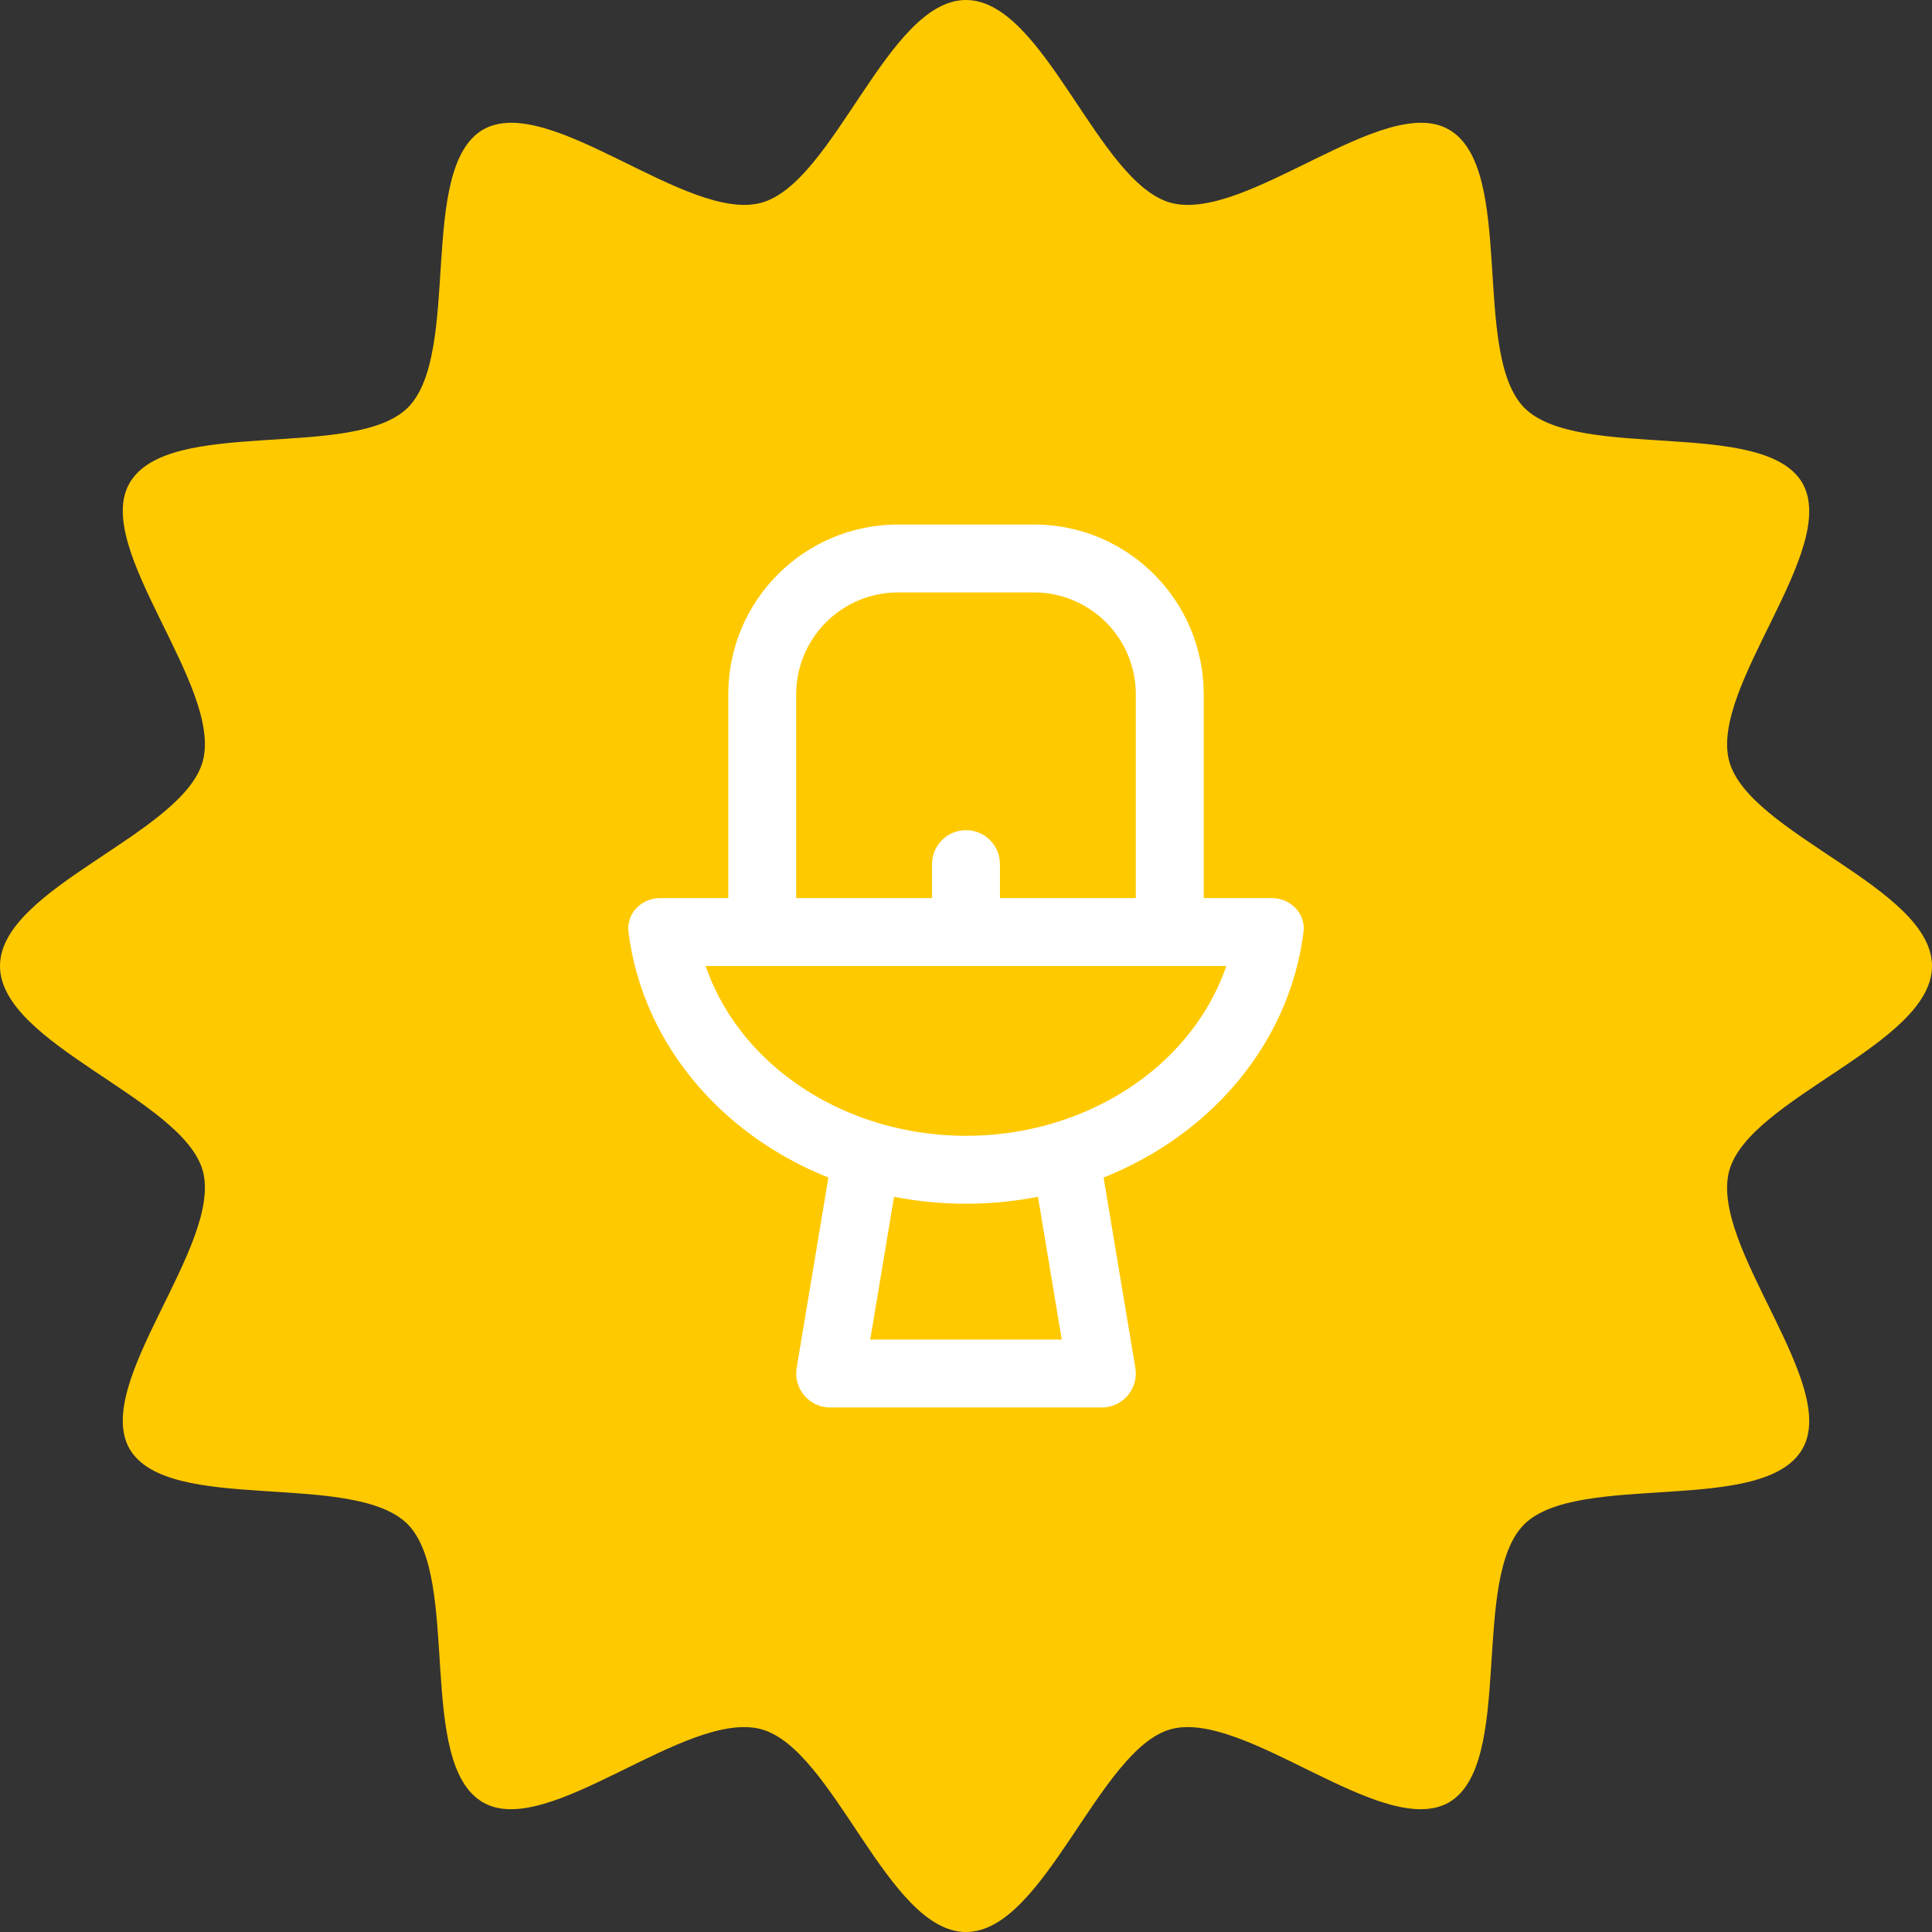 <svg width="64" height="64" viewBox="0 0 64 64" fill="none" xmlns="http://www.w3.org/2000/svg">
<rect x="0" y="0" width="64" height="64" fill="#333333" stroke="none"/>
<path d="M64 32C64 34.597 57.939 36.364 57.281 38.788C56.623 41.281 60.952 45.853 59.706 48C58.424 50.216 52.294 48.727 50.493 50.493C48.693 52.294 50.182 58.424 48 59.706C45.818 60.952 41.247 56.623 38.788 57.281C36.398 57.939 34.597 64 32 64C29.403 64 27.636 57.939 25.212 57.281C22.719 56.623 18.147 60.952 16 59.706C13.784 58.424 15.273 52.294 13.507 50.493C11.706 48.693 5.576 50.182 4.294 48C3.048 45.818 7.377 41.247 6.719 38.788C6.061 36.398 0 34.597 0 32C0 29.403 6.061 27.636 6.719 25.212C7.377 22.719 3.048 18.147 4.294 16C5.576 13.784 11.706 15.273 13.507 13.507C15.307 11.706 13.818 5.576 16 4.294C18.182 3.048 22.753 7.377 25.212 6.719C27.636 6.061 29.403 0 32 0C34.597 0 36.364 6.061 38.788 6.719C41.281 7.377 45.853 3.048 48 4.294C50.216 5.576 48.727 11.706 50.493 13.507C52.294 15.307 58.424 13.818 59.706 16C60.952 18.182 56.623 22.753 57.281 25.212C57.939 27.636 64 29.403 64 32Z" fill="#FFC900"/>
<path fill-rule="evenodd" clip-rule="evenodd" d="M24.125 23V29.75H21.875C21.253 29.75 20.743 30.256 20.819 30.872C20.936 31.817 21.201 32.743 21.606 33.625C22.172 34.853 23 35.969 24.045 36.91C25.025 37.791 26.176 38.502 27.442 39.007L26.39 45.315C26.336 45.641 26.428 45.975 26.642 46.227C26.855 46.48 27.169 46.625 27.5 46.625H36.5C36.831 46.625 37.145 46.48 37.358 46.227C37.572 45.975 37.664 45.641 37.61 45.315L36.558 39.007C37.824 38.502 38.975 37.791 39.955 36.91C40.999 35.969 41.828 34.853 42.394 33.625C42.799 32.743 43.063 31.817 43.181 30.872C43.257 30.256 42.746 29.75 42.125 29.75H39.875V23C39.875 19.893 37.357 17.375 34.25 17.375H29.75C26.643 17.375 24.125 19.893 24.125 23ZM34.25 19.625H29.75C27.886 19.625 26.375 21.136 26.375 23V29.75H30.875V28.625C30.875 28.004 31.379 27.5 32 27.5C32.621 27.5 33.125 28.004 33.125 28.625V29.75H37.625V23C37.625 21.136 36.114 19.625 34.25 19.625ZM23.376 32C23.455 32.231 23.547 32.459 23.65 32.684C24.082 33.623 24.724 34.493 25.55 35.237C26.377 35.981 27.371 36.582 28.481 36.996C29.59 37.41 30.787 37.625 32 37.625C33.213 37.625 34.409 37.41 35.519 36.996C36.629 36.582 37.623 35.981 38.45 35.237C39.276 34.493 39.917 33.623 40.349 32.684C40.453 32.459 40.544 32.231 40.623 32L23.376 32ZM29.616 39.645L28.828 44.375H35.172L34.384 39.645C33.602 39.798 32.803 39.875 32 39.875C31.197 39.875 30.398 39.798 29.616 39.645Z" fill="white"/>
</svg>
